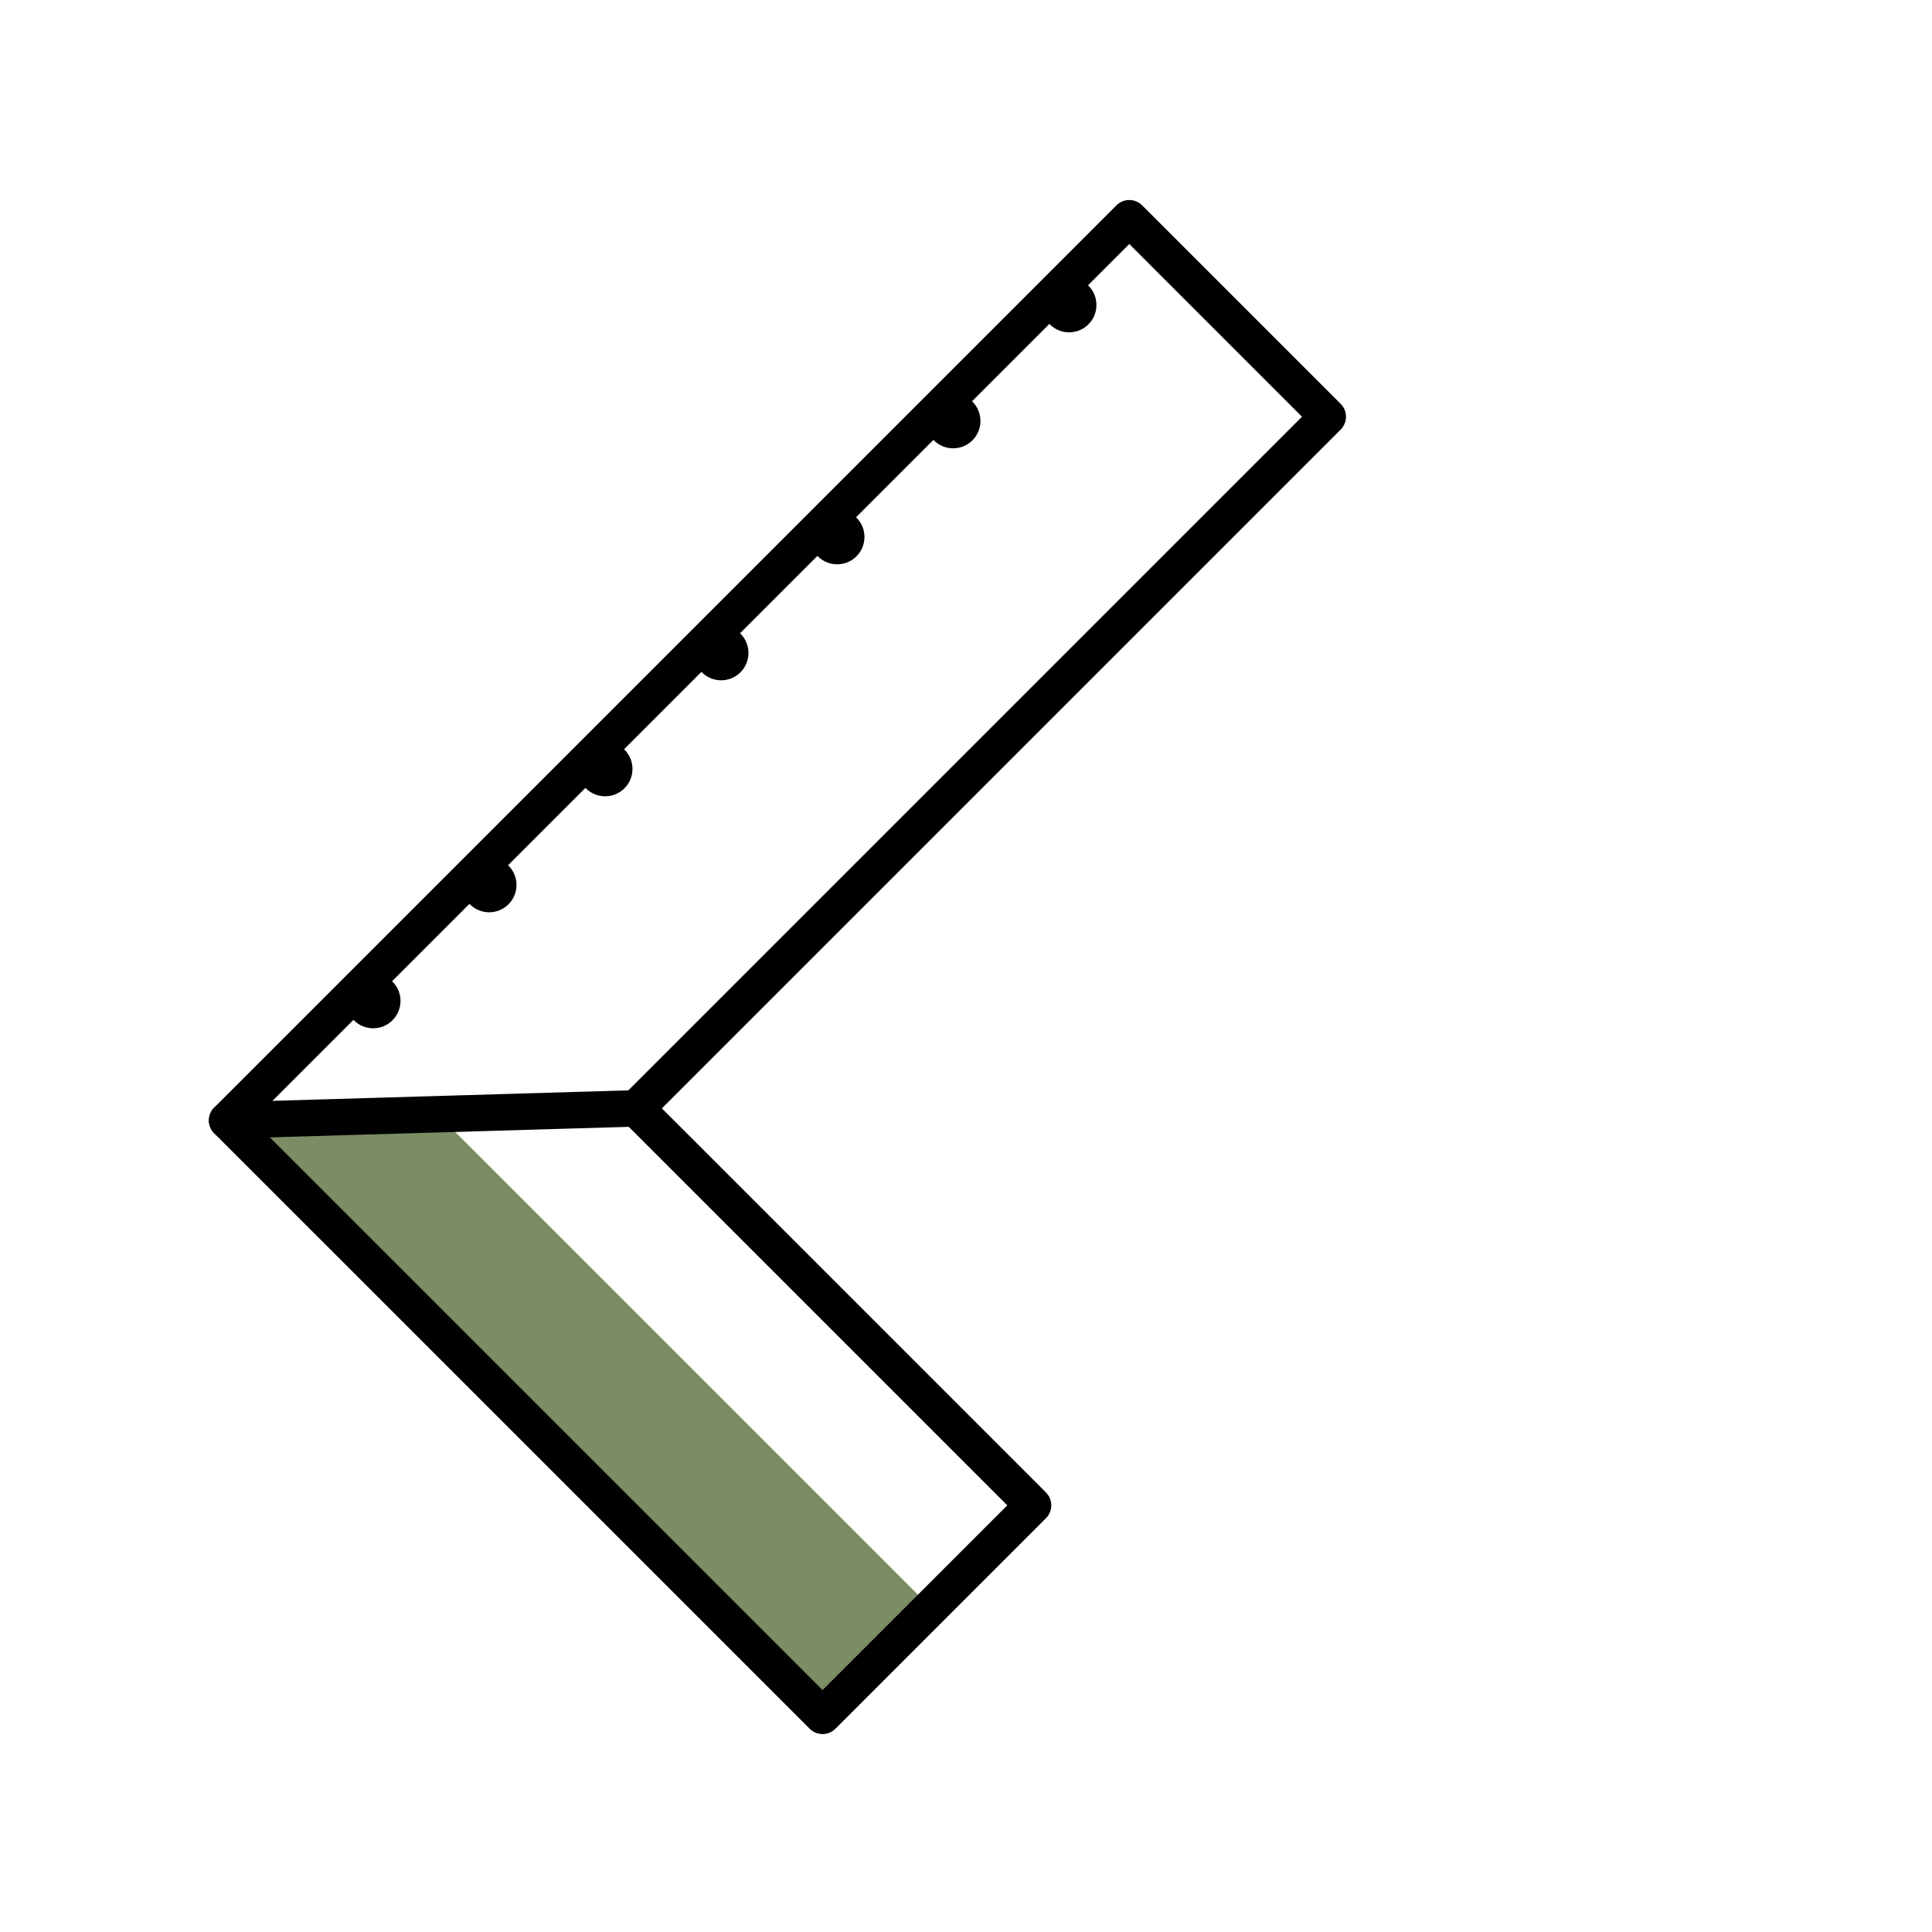<svg viewBox="0 0 106 106" fill="none" xmlns="http://www.w3.org/2000/svg">
<path d="M51.288 88.418L24.011 61.142L12.462 61.472L45.348 94.358L51.288 88.418Z" fill="#7C8D66"/>
<path d="M72.848 22.864L61.959 11.974L12.461 61.472L45.13 94.14L56.679 82.591L34.9 60.812L72.848 22.864Z" stroke="currentColor" stroke-width="2" stroke-linecap="round" stroke-linejoin="round"/>
<path d="M34.9 60.812L12.461 61.472" stroke="currentColor" stroke-width="2" stroke-linecap="round" stroke-linejoin="round"/>
<circle cx="58.657" cy="16.733" r="1.5" transform="rotate(45 58.657 16.733)" fill="currentColor"/>
<circle cx="52.293" cy="23.097" r="1.5" transform="rotate(45 52.293 23.097)" fill="currentColor"/>
<circle cx="45.93" cy="29.461" r="1.5" transform="rotate(45 45.93 29.461)" fill="currentColor"/>
<circle cx="39.565" cy="35.825" r="1.5" transform="rotate(45 39.565 35.825)" fill="currentColor"/>
<circle cx="33.201" cy="42.189" r="1.5" transform="rotate(45 33.201 42.189)" fill="currentColor"/>
<circle cx="26.838" cy="48.553" r="1.5" transform="rotate(45 26.838 48.553)" fill="currentColor"/>
<circle cx="20.474" cy="54.917" r="1.5" transform="rotate(45 20.474 54.917)" fill="currentColor"/>
</svg>
